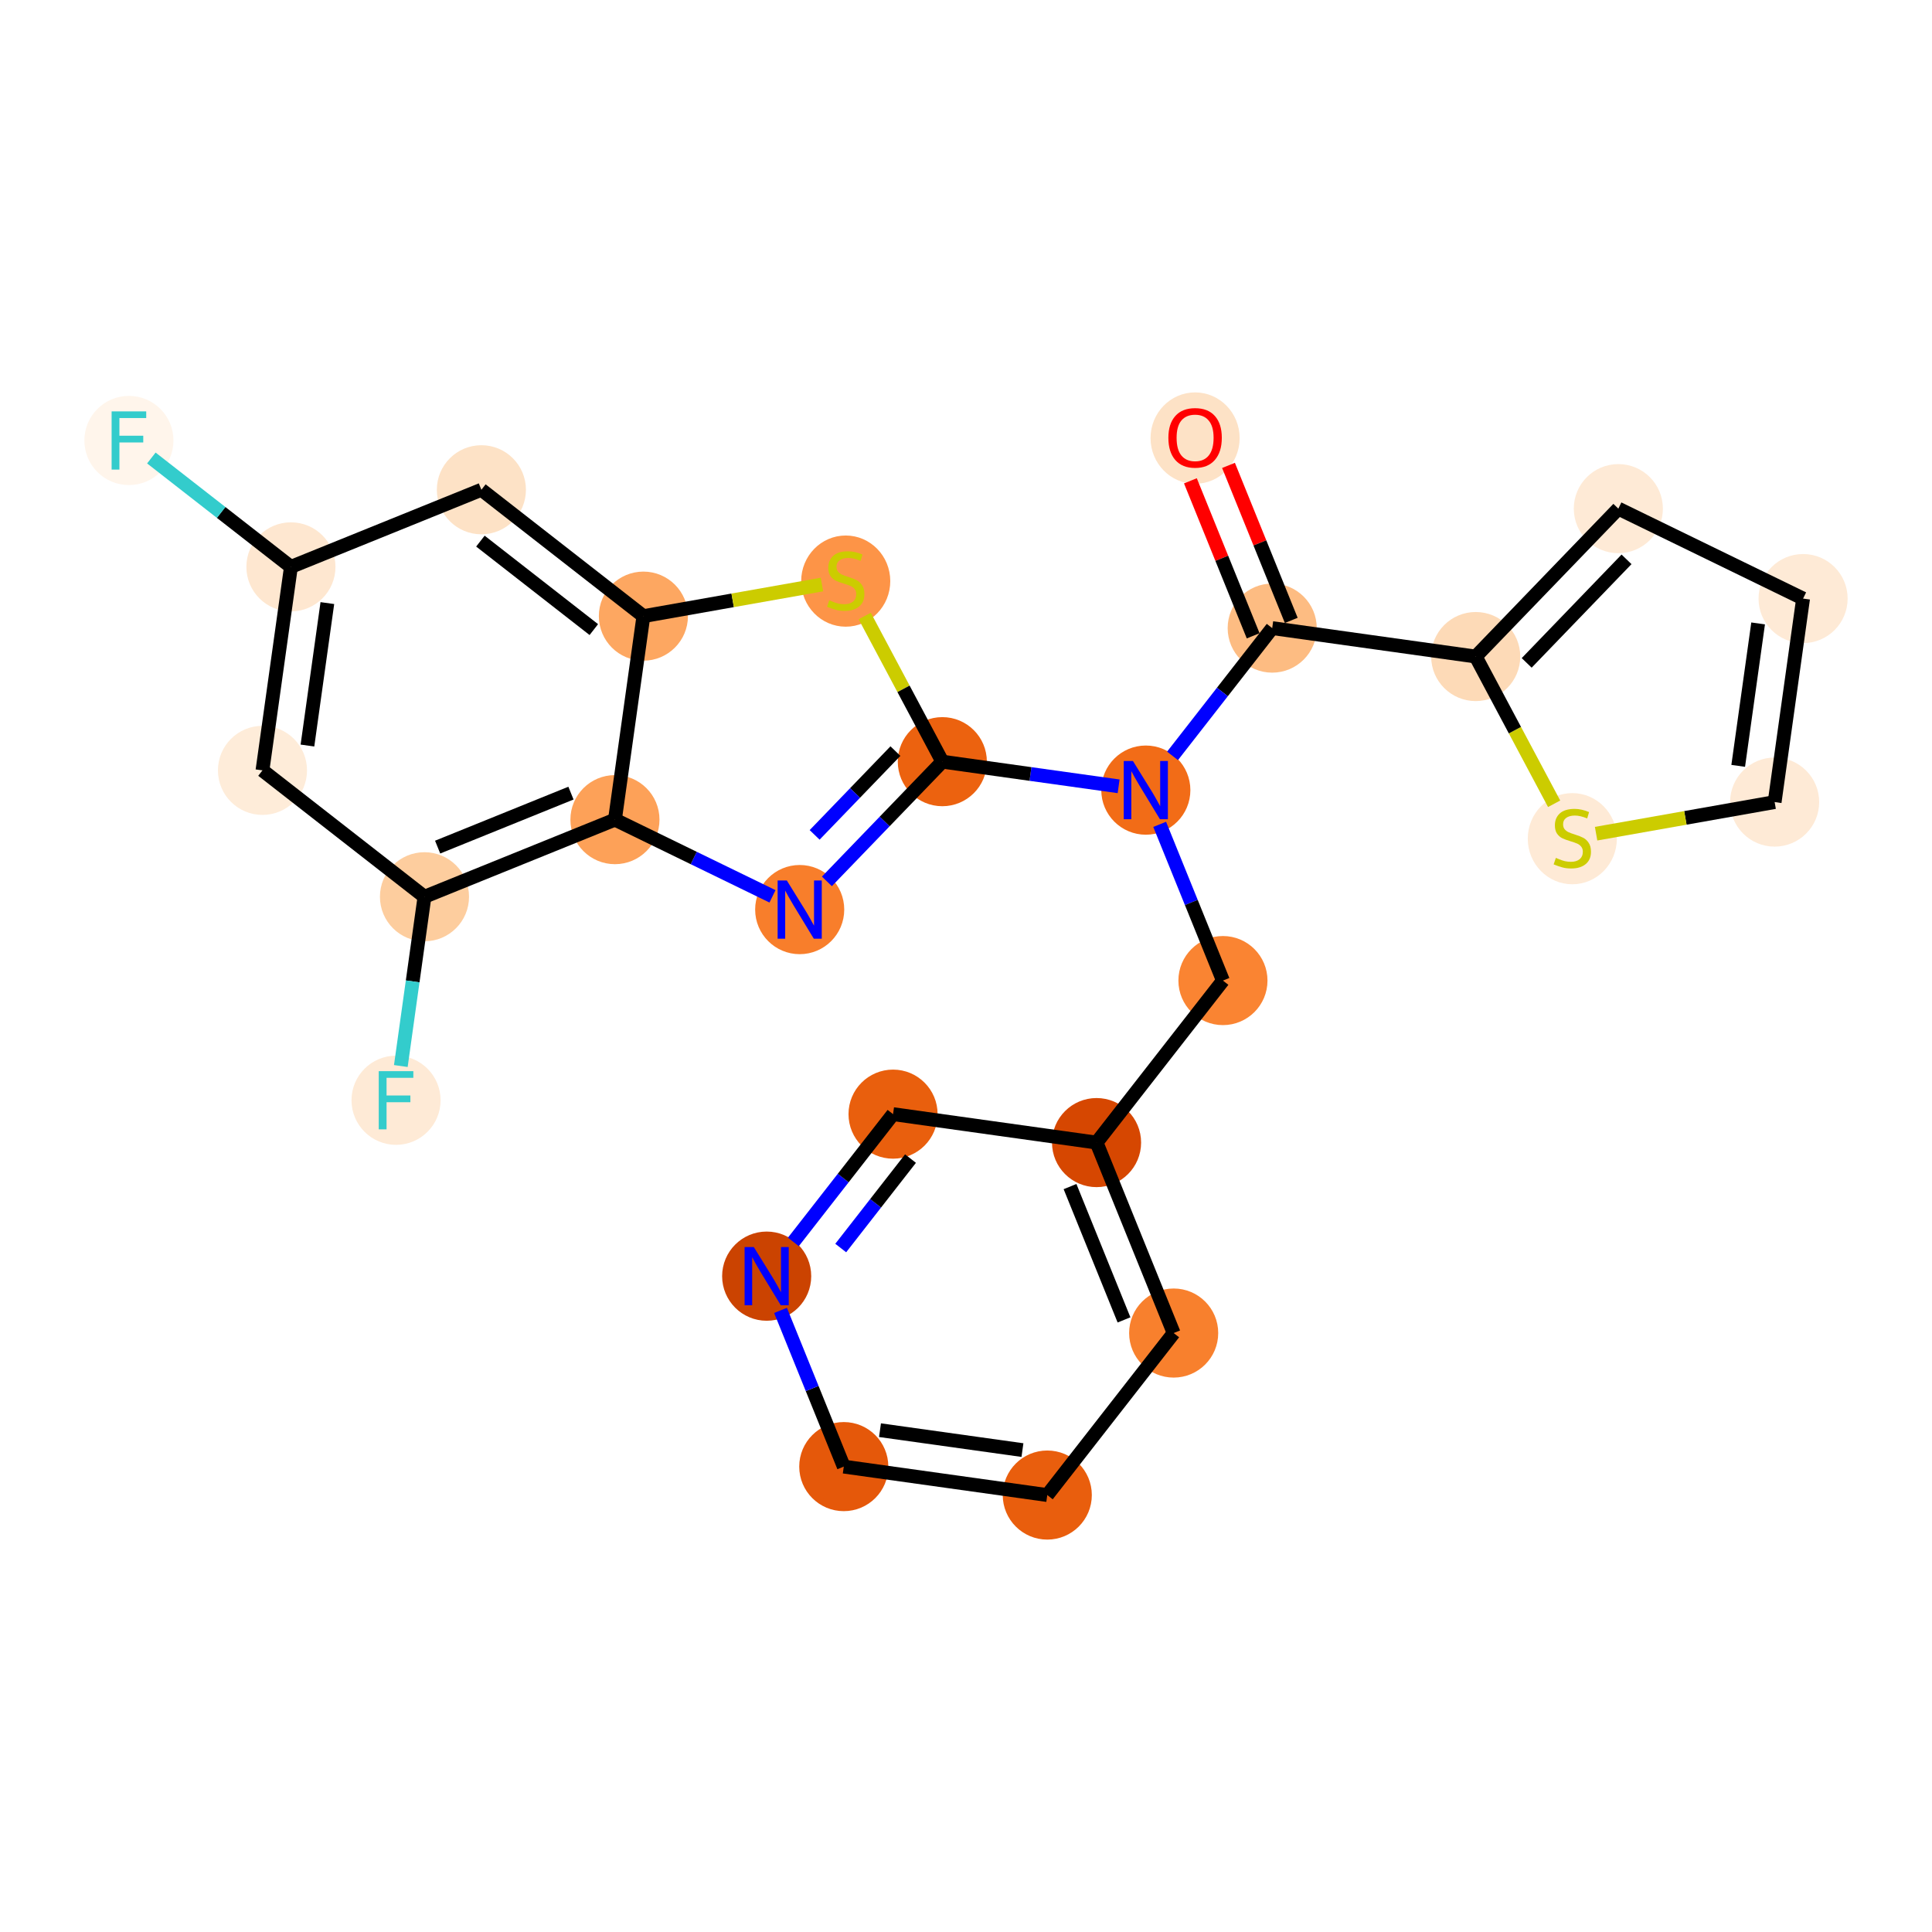 <?xml version='1.0' encoding='iso-8859-1'?>
<svg version='1.1' baseProfile='full'
              xmlns='http://www.w3.org/2000/svg'
                      xmlns:rdkit='http://www.rdkit.org/xml'
                      xmlns:xlink='http://www.w3.org/1999/xlink'
                  xml:space='preserve'
width='280px' height='280px' viewBox='0 0 280 280'>
<!-- END OF HEADER -->
<rect style='opacity:1.0;fill:#FFFFFF;stroke:none' width='280' height='280' x='0' y='0'> </rect>
<ellipse cx='173.202' cy='63.492' rx='5.956' ry='6.123'  style='fill:#FDE2C6;fill-rule:evenodd;stroke:#FDE2C6;stroke-width:1.0px;stroke-linecap:butt;stroke-linejoin:miter;stroke-opacity:1' />
<ellipse cx='184.378' cy='91.03' rx='5.956' ry='5.956'  style='fill:#FDBC82;fill-rule:evenodd;stroke:#FDBC82;stroke-width:1.0px;stroke-linecap:butt;stroke-linejoin:miter;stroke-opacity:1' />
<ellipse cx='213.871' cy='95.152' rx='5.956' ry='5.956'  style='fill:#FDDAB7;fill-rule:evenodd;stroke:#FDDAB7;stroke-width:1.0px;stroke-linecap:butt;stroke-linejoin:miter;stroke-opacity:1' />
<ellipse cx='234.542' cy='73.716' rx='5.956' ry='5.956'  style='fill:#FEEAD6;fill-rule:evenodd;stroke:#FEEAD6;stroke-width:1.0px;stroke-linecap:butt;stroke-linejoin:miter;stroke-opacity:1' />
<ellipse cx='261.317' cy='86.75' rx='5.956' ry='5.956'  style='fill:#FEEAD6;fill-rule:evenodd;stroke:#FEEAD6;stroke-width:1.0px;stroke-linecap:butt;stroke-linejoin:miter;stroke-opacity:1' />
<ellipse cx='257.194' cy='116.243' rx='5.956' ry='5.956'  style='fill:#FEEAD6;fill-rule:evenodd;stroke:#FEEAD6;stroke-width:1.0px;stroke-linecap:butt;stroke-linejoin:miter;stroke-opacity:1' />
<ellipse cx='227.871' cy='121.549' rx='5.956' ry='6.107'  style='fill:#FEEAD6;fill-rule:evenodd;stroke:#FEEAD6;stroke-width:1.0px;stroke-linecap:butt;stroke-linejoin:miter;stroke-opacity:1' />
<ellipse cx='166.062' cy='114.51' rx='5.956' ry='5.963'  style='fill:#F26C17;fill-rule:evenodd;stroke:#F26C17;stroke-width:1.0px;stroke-linecap:butt;stroke-linejoin:miter;stroke-opacity:1' />
<ellipse cx='177.238' cy='142.112' rx='5.956' ry='5.956'  style='fill:#FA8432;fill-rule:evenodd;stroke:#FA8432;stroke-width:1.0px;stroke-linecap:butt;stroke-linejoin:miter;stroke-opacity:1' />
<ellipse cx='158.921' cy='165.592' rx='5.956' ry='5.956'  style='fill:#D64701;fill-rule:evenodd;stroke:#D64701;stroke-width:1.0px;stroke-linecap:butt;stroke-linejoin:miter;stroke-opacity:1' />
<ellipse cx='170.097' cy='193.195' rx='5.956' ry='5.956'  style='fill:#F8802D;fill-rule:evenodd;stroke:#F8802D;stroke-width:1.0px;stroke-linecap:butt;stroke-linejoin:miter;stroke-opacity:1' />
<ellipse cx='151.78' cy='216.675' rx='5.956' ry='5.956'  style='fill:#E95E0D;fill-rule:evenodd;stroke:#E95E0D;stroke-width:1.0px;stroke-linecap:butt;stroke-linejoin:miter;stroke-opacity:1' />
<ellipse cx='122.287' cy='212.552' rx='5.956' ry='5.956'  style='fill:#E5580A;fill-rule:evenodd;stroke:#E5580A;stroke-width:1.0px;stroke-linecap:butt;stroke-linejoin:miter;stroke-opacity:1' />
<ellipse cx='111.112' cy='184.95' rx='5.956' ry='5.963'  style='fill:#CB4301;fill-rule:evenodd;stroke:#CB4301;stroke-width:1.0px;stroke-linecap:butt;stroke-linejoin:miter;stroke-opacity:1' />
<ellipse cx='129.428' cy='161.47' rx='5.956' ry='5.956'  style='fill:#E95F0D;fill-rule:evenodd;stroke:#E95F0D;stroke-width:1.0px;stroke-linecap:butt;stroke-linejoin:miter;stroke-opacity:1' />
<ellipse cx='136.569' cy='110.387' rx='5.956' ry='5.956'  style='fill:#EC620F;fill-rule:evenodd;stroke:#EC620F;stroke-width:1.0px;stroke-linecap:butt;stroke-linejoin:miter;stroke-opacity:1' />
<ellipse cx='115.898' cy='131.824' rx='5.956' ry='5.963'  style='fill:#F87E2B;fill-rule:evenodd;stroke:#F87E2B;stroke-width:1.0px;stroke-linecap:butt;stroke-linejoin:miter;stroke-opacity:1' />
<ellipse cx='89.123' cy='118.789' rx='5.956' ry='5.956'  style='fill:#FDA158;fill-rule:evenodd;stroke:#FDA158;stroke-width:1.0px;stroke-linecap:butt;stroke-linejoin:miter;stroke-opacity:1' />
<ellipse cx='61.52' cy='129.965' rx='5.956' ry='5.956'  style='fill:#FDCD9E;fill-rule:evenodd;stroke:#FDCD9E;stroke-width:1.0px;stroke-linecap:butt;stroke-linejoin:miter;stroke-opacity:1' />
<ellipse cx='57.398' cy='159.458' rx='5.956' ry='5.963'  style='fill:#FEEAD6;fill-rule:evenodd;stroke:#FEEAD6;stroke-width:1.0px;stroke-linecap:butt;stroke-linejoin:miter;stroke-opacity:1' />
<ellipse cx='38.04' cy='111.648' rx='5.956' ry='5.956'  style='fill:#FEECD9;fill-rule:evenodd;stroke:#FEECD9;stroke-width:1.0px;stroke-linecap:butt;stroke-linejoin:miter;stroke-opacity:1' />
<ellipse cx='42.163' cy='82.156' rx='5.956' ry='5.956'  style='fill:#FEE7D0;fill-rule:evenodd;stroke:#FEE7D0;stroke-width:1.0px;stroke-linecap:butt;stroke-linejoin:miter;stroke-opacity:1' />
<ellipse cx='18.683' cy='63.839' rx='5.956' ry='5.963'  style='fill:#FFF5EB;fill-rule:evenodd;stroke:#FFF5EB;stroke-width:1.0px;stroke-linecap:butt;stroke-linejoin:miter;stroke-opacity:1' />
<ellipse cx='69.766' cy='70.98' rx='5.956' ry='5.956'  style='fill:#FDE2C6;fill-rule:evenodd;stroke:#FDE2C6;stroke-width:1.0px;stroke-linecap:butt;stroke-linejoin:miter;stroke-opacity:1' />
<ellipse cx='93.246' cy='89.296' rx='5.956' ry='5.956'  style='fill:#FDA761;fill-rule:evenodd;stroke:#FDA761;stroke-width:1.0px;stroke-linecap:butt;stroke-linejoin:miter;stroke-opacity:1' />
<ellipse cx='122.569' cy='84.217' rx='5.956' ry='6.107'  style='fill:#FD9447;fill-rule:evenodd;stroke:#FD9447;stroke-width:1.0px;stroke-linecap:butt;stroke-linejoin:miter;stroke-opacity:1' />
<path class='bond-0 atom-0 atom-1' d='M 172.523,69.684 L 177.071,80.916' style='fill:none;fill-rule:evenodd;stroke:#FF0000;stroke-width:2.0px;stroke-linecap:butt;stroke-linejoin:miter;stroke-opacity:1' />
<path class='bond-0 atom-0 atom-1' d='M 177.071,80.916 L 181.618,92.147' style='fill:none;fill-rule:evenodd;stroke:#000000;stroke-width:2.0px;stroke-linecap:butt;stroke-linejoin:miter;stroke-opacity:1' />
<path class='bond-0 atom-0 atom-1' d='M 178.044,67.449 L 182.591,78.681' style='fill:none;fill-rule:evenodd;stroke:#FF0000;stroke-width:2.0px;stroke-linecap:butt;stroke-linejoin:miter;stroke-opacity:1' />
<path class='bond-0 atom-0 atom-1' d='M 182.591,78.681 L 187.139,89.912' style='fill:none;fill-rule:evenodd;stroke:#000000;stroke-width:2.0px;stroke-linecap:butt;stroke-linejoin:miter;stroke-opacity:1' />
<path class='bond-1 atom-1 atom-2' d='M 184.378,91.03 L 213.871,95.152' style='fill:none;fill-rule:evenodd;stroke:#000000;stroke-width:2.0px;stroke-linecap:butt;stroke-linejoin:miter;stroke-opacity:1' />
<path class='bond-6 atom-1 atom-7' d='M 184.378,91.03 L 177.155,100.289' style='fill:none;fill-rule:evenodd;stroke:#000000;stroke-width:2.0px;stroke-linecap:butt;stroke-linejoin:miter;stroke-opacity:1' />
<path class='bond-6 atom-1 atom-7' d='M 177.155,100.289 L 169.932,109.548' style='fill:none;fill-rule:evenodd;stroke:#0000FF;stroke-width:2.0px;stroke-linecap:butt;stroke-linejoin:miter;stroke-opacity:1' />
<path class='bond-2 atom-2 atom-3' d='M 213.871,95.152 L 234.542,73.716' style='fill:none;fill-rule:evenodd;stroke:#000000;stroke-width:2.0px;stroke-linecap:butt;stroke-linejoin:miter;stroke-opacity:1' />
<path class='bond-2 atom-2 atom-3' d='M 221.259,96.071 L 235.728,81.065' style='fill:none;fill-rule:evenodd;stroke:#000000;stroke-width:2.0px;stroke-linecap:butt;stroke-linejoin:miter;stroke-opacity:1' />
<path class='bond-25 atom-6 atom-2' d='M 225.235,116.486 L 219.553,105.819' style='fill:none;fill-rule:evenodd;stroke:#CCCC00;stroke-width:2.0px;stroke-linecap:butt;stroke-linejoin:miter;stroke-opacity:1' />
<path class='bond-25 atom-6 atom-2' d='M 219.553,105.819 L 213.871,95.152' style='fill:none;fill-rule:evenodd;stroke:#000000;stroke-width:2.0px;stroke-linecap:butt;stroke-linejoin:miter;stroke-opacity:1' />
<path class='bond-3 atom-3 atom-4' d='M 234.542,73.716 L 261.317,86.75' style='fill:none;fill-rule:evenodd;stroke:#000000;stroke-width:2.0px;stroke-linecap:butt;stroke-linejoin:miter;stroke-opacity:1' />
<path class='bond-4 atom-4 atom-5' d='M 261.317,86.75 L 257.194,116.243' style='fill:none;fill-rule:evenodd;stroke:#000000;stroke-width:2.0px;stroke-linecap:butt;stroke-linejoin:miter;stroke-opacity:1' />
<path class='bond-4 atom-4 atom-5' d='M 254.8,90.35 L 251.914,110.994' style='fill:none;fill-rule:evenodd;stroke:#000000;stroke-width:2.0px;stroke-linecap:butt;stroke-linejoin:miter;stroke-opacity:1' />
<path class='bond-5 atom-5 atom-6' d='M 257.194,116.243 L 244.257,118.534' style='fill:none;fill-rule:evenodd;stroke:#000000;stroke-width:2.0px;stroke-linecap:butt;stroke-linejoin:miter;stroke-opacity:1' />
<path class='bond-5 atom-5 atom-6' d='M 244.257,118.534 L 231.319,120.825' style='fill:none;fill-rule:evenodd;stroke:#CCCC00;stroke-width:2.0px;stroke-linecap:butt;stroke-linejoin:miter;stroke-opacity:1' />
<path class='bond-7 atom-7 atom-8' d='M 168.07,119.471 L 172.654,130.792' style='fill:none;fill-rule:evenodd;stroke:#0000FF;stroke-width:2.0px;stroke-linecap:butt;stroke-linejoin:miter;stroke-opacity:1' />
<path class='bond-7 atom-7 atom-8' d='M 172.654,130.792 L 177.238,142.112' style='fill:none;fill-rule:evenodd;stroke:#000000;stroke-width:2.0px;stroke-linecap:butt;stroke-linejoin:miter;stroke-opacity:1' />
<path class='bond-14 atom-7 atom-15' d='M 162.119,113.958 L 149.344,112.173' style='fill:none;fill-rule:evenodd;stroke:#0000FF;stroke-width:2.0px;stroke-linecap:butt;stroke-linejoin:miter;stroke-opacity:1' />
<path class='bond-14 atom-7 atom-15' d='M 149.344,112.173 L 136.569,110.387' style='fill:none;fill-rule:evenodd;stroke:#000000;stroke-width:2.0px;stroke-linecap:butt;stroke-linejoin:miter;stroke-opacity:1' />
<path class='bond-8 atom-8 atom-9' d='M 177.238,142.112 L 158.921,165.592' style='fill:none;fill-rule:evenodd;stroke:#000000;stroke-width:2.0px;stroke-linecap:butt;stroke-linejoin:miter;stroke-opacity:1' />
<path class='bond-9 atom-9 atom-10' d='M 158.921,165.592 L 170.097,193.195' style='fill:none;fill-rule:evenodd;stroke:#000000;stroke-width:2.0px;stroke-linecap:butt;stroke-linejoin:miter;stroke-opacity:1' />
<path class='bond-9 atom-9 atom-10' d='M 155.077,171.968 L 162.9,191.29' style='fill:none;fill-rule:evenodd;stroke:#000000;stroke-width:2.0px;stroke-linecap:butt;stroke-linejoin:miter;stroke-opacity:1' />
<path class='bond-26 atom-14 atom-9' d='M 129.428,161.47 L 158.921,165.592' style='fill:none;fill-rule:evenodd;stroke:#000000;stroke-width:2.0px;stroke-linecap:butt;stroke-linejoin:miter;stroke-opacity:1' />
<path class='bond-10 atom-10 atom-11' d='M 170.097,193.195 L 151.78,216.675' style='fill:none;fill-rule:evenodd;stroke:#000000;stroke-width:2.0px;stroke-linecap:butt;stroke-linejoin:miter;stroke-opacity:1' />
<path class='bond-11 atom-11 atom-12' d='M 151.78,216.675 L 122.287,212.552' style='fill:none;fill-rule:evenodd;stroke:#000000;stroke-width:2.0px;stroke-linecap:butt;stroke-linejoin:miter;stroke-opacity:1' />
<path class='bond-11 atom-11 atom-12' d='M 148.181,210.158 L 127.536,207.272' style='fill:none;fill-rule:evenodd;stroke:#000000;stroke-width:2.0px;stroke-linecap:butt;stroke-linejoin:miter;stroke-opacity:1' />
<path class='bond-12 atom-12 atom-13' d='M 122.287,212.552 L 117.704,201.232' style='fill:none;fill-rule:evenodd;stroke:#000000;stroke-width:2.0px;stroke-linecap:butt;stroke-linejoin:miter;stroke-opacity:1' />
<path class='bond-12 atom-12 atom-13' d='M 117.704,201.232 L 113.12,189.911' style='fill:none;fill-rule:evenodd;stroke:#0000FF;stroke-width:2.0px;stroke-linecap:butt;stroke-linejoin:miter;stroke-opacity:1' />
<path class='bond-13 atom-13 atom-14' d='M 114.982,179.988 L 122.205,170.729' style='fill:none;fill-rule:evenodd;stroke:#0000FF;stroke-width:2.0px;stroke-linecap:butt;stroke-linejoin:miter;stroke-opacity:1' />
<path class='bond-13 atom-13 atom-14' d='M 122.205,170.729 L 129.428,161.47' style='fill:none;fill-rule:evenodd;stroke:#000000;stroke-width:2.0px;stroke-linecap:butt;stroke-linejoin:miter;stroke-opacity:1' />
<path class='bond-13 atom-13 atom-14' d='M 121.845,180.874 L 126.901,174.392' style='fill:none;fill-rule:evenodd;stroke:#0000FF;stroke-width:2.0px;stroke-linecap:butt;stroke-linejoin:miter;stroke-opacity:1' />
<path class='bond-13 atom-13 atom-14' d='M 126.901,174.392 L 131.957,167.911' style='fill:none;fill-rule:evenodd;stroke:#000000;stroke-width:2.0px;stroke-linecap:butt;stroke-linejoin:miter;stroke-opacity:1' />
<path class='bond-15 atom-15 atom-16' d='M 136.569,110.387 L 128.205,119.061' style='fill:none;fill-rule:evenodd;stroke:#000000;stroke-width:2.0px;stroke-linecap:butt;stroke-linejoin:miter;stroke-opacity:1' />
<path class='bond-15 atom-15 atom-16' d='M 128.205,119.061 L 119.841,127.735' style='fill:none;fill-rule:evenodd;stroke:#0000FF;stroke-width:2.0px;stroke-linecap:butt;stroke-linejoin:miter;stroke-opacity:1' />
<path class='bond-15 atom-15 atom-16' d='M 129.772,108.855 L 123.918,114.927' style='fill:none;fill-rule:evenodd;stroke:#000000;stroke-width:2.0px;stroke-linecap:butt;stroke-linejoin:miter;stroke-opacity:1' />
<path class='bond-15 atom-15 atom-16' d='M 123.918,114.927 L 118.063,120.998' style='fill:none;fill-rule:evenodd;stroke:#0000FF;stroke-width:2.0px;stroke-linecap:butt;stroke-linejoin:miter;stroke-opacity:1' />
<path class='bond-27 atom-25 atom-15' d='M 125.326,89.279 L 130.947,99.833' style='fill:none;fill-rule:evenodd;stroke:#CCCC00;stroke-width:2.0px;stroke-linecap:butt;stroke-linejoin:miter;stroke-opacity:1' />
<path class='bond-27 atom-25 atom-15' d='M 130.947,99.833 L 136.569,110.387' style='fill:none;fill-rule:evenodd;stroke:#000000;stroke-width:2.0px;stroke-linecap:butt;stroke-linejoin:miter;stroke-opacity:1' />
<path class='bond-16 atom-16 atom-17' d='M 111.956,129.904 L 100.539,124.347' style='fill:none;fill-rule:evenodd;stroke:#0000FF;stroke-width:2.0px;stroke-linecap:butt;stroke-linejoin:miter;stroke-opacity:1' />
<path class='bond-16 atom-16 atom-17' d='M 100.539,124.347 L 89.123,118.789' style='fill:none;fill-rule:evenodd;stroke:#000000;stroke-width:2.0px;stroke-linecap:butt;stroke-linejoin:miter;stroke-opacity:1' />
<path class='bond-17 atom-17 atom-18' d='M 89.123,118.789 L 61.52,129.965' style='fill:none;fill-rule:evenodd;stroke:#000000;stroke-width:2.0px;stroke-linecap:butt;stroke-linejoin:miter;stroke-opacity:1' />
<path class='bond-17 atom-17 atom-18' d='M 82.748,114.945 L 63.426,122.768' style='fill:none;fill-rule:evenodd;stroke:#000000;stroke-width:2.0px;stroke-linecap:butt;stroke-linejoin:miter;stroke-opacity:1' />
<path class='bond-28 atom-24 atom-17' d='M 93.246,89.296 L 89.123,118.789' style='fill:none;fill-rule:evenodd;stroke:#000000;stroke-width:2.0px;stroke-linecap:butt;stroke-linejoin:miter;stroke-opacity:1' />
<path class='bond-18 atom-18 atom-19' d='M 61.52,129.965 L 59.806,142.231' style='fill:none;fill-rule:evenodd;stroke:#000000;stroke-width:2.0px;stroke-linecap:butt;stroke-linejoin:miter;stroke-opacity:1' />
<path class='bond-18 atom-18 atom-19' d='M 59.806,142.231 L 58.091,154.496' style='fill:none;fill-rule:evenodd;stroke:#33CCCC;stroke-width:2.0px;stroke-linecap:butt;stroke-linejoin:miter;stroke-opacity:1' />
<path class='bond-19 atom-18 atom-20' d='M 61.52,129.965 L 38.04,111.648' style='fill:none;fill-rule:evenodd;stroke:#000000;stroke-width:2.0px;stroke-linecap:butt;stroke-linejoin:miter;stroke-opacity:1' />
<path class='bond-20 atom-20 atom-21' d='M 38.04,111.648 L 42.163,82.156' style='fill:none;fill-rule:evenodd;stroke:#000000;stroke-width:2.0px;stroke-linecap:butt;stroke-linejoin:miter;stroke-opacity:1' />
<path class='bond-20 atom-20 atom-21' d='M 44.557,108.049 L 47.443,87.404' style='fill:none;fill-rule:evenodd;stroke:#000000;stroke-width:2.0px;stroke-linecap:butt;stroke-linejoin:miter;stroke-opacity:1' />
<path class='bond-21 atom-21 atom-22' d='M 42.163,82.156 L 32.049,74.266' style='fill:none;fill-rule:evenodd;stroke:#000000;stroke-width:2.0px;stroke-linecap:butt;stroke-linejoin:miter;stroke-opacity:1' />
<path class='bond-21 atom-21 atom-22' d='M 32.049,74.266 L 21.935,66.376' style='fill:none;fill-rule:evenodd;stroke:#33CCCC;stroke-width:2.0px;stroke-linecap:butt;stroke-linejoin:miter;stroke-opacity:1' />
<path class='bond-22 atom-21 atom-23' d='M 42.163,82.156 L 69.766,70.98' style='fill:none;fill-rule:evenodd;stroke:#000000;stroke-width:2.0px;stroke-linecap:butt;stroke-linejoin:miter;stroke-opacity:1' />
<path class='bond-23 atom-23 atom-24' d='M 69.766,70.98 L 93.246,89.296' style='fill:none;fill-rule:evenodd;stroke:#000000;stroke-width:2.0px;stroke-linecap:butt;stroke-linejoin:miter;stroke-opacity:1' />
<path class='bond-23 atom-23 atom-24' d='M 69.624,78.423 L 86.061,91.245' style='fill:none;fill-rule:evenodd;stroke:#000000;stroke-width:2.0px;stroke-linecap:butt;stroke-linejoin:miter;stroke-opacity:1' />
<path class='bond-24 atom-24 atom-25' d='M 93.246,89.296 L 106.183,87.005' style='fill:none;fill-rule:evenodd;stroke:#000000;stroke-width:2.0px;stroke-linecap:butt;stroke-linejoin:miter;stroke-opacity:1' />
<path class='bond-24 atom-24 atom-25' d='M 106.183,87.005 L 119.121,84.714' style='fill:none;fill-rule:evenodd;stroke:#CCCC00;stroke-width:2.0px;stroke-linecap:butt;stroke-linejoin:miter;stroke-opacity:1' />
<path  class='atom-0' d='M 169.331 63.451
Q 169.331 61.426, 170.332 60.294
Q 171.332 59.163, 173.202 59.163
Q 175.073 59.163, 176.073 60.294
Q 177.074 61.426, 177.074 63.451
Q 177.074 65.5, 176.061 66.667
Q 175.049 67.822, 173.202 67.822
Q 171.344 67.822, 170.332 66.667
Q 169.331 65.511, 169.331 63.451
M 173.202 66.869
Q 174.489 66.869, 175.18 66.012
Q 175.883 65.142, 175.883 63.451
Q 175.883 61.795, 175.18 60.961
Q 174.489 60.115, 173.202 60.115
Q 171.916 60.115, 171.213 60.949
Q 170.522 61.783, 170.522 63.451
Q 170.522 65.154, 171.213 66.012
Q 171.916 66.869, 173.202 66.869
' fill='#FF0000'/>
<path  class='atom-6' d='M 225.489 124.33
Q 225.584 124.366, 225.977 124.533
Q 226.37 124.7, 226.799 124.807
Q 227.24 124.902, 227.668 124.902
Q 228.467 124.902, 228.931 124.521
Q 229.396 124.128, 229.396 123.449
Q 229.396 122.984, 229.157 122.698
Q 228.931 122.412, 228.574 122.258
Q 228.216 122.103, 227.621 121.924
Q 226.87 121.698, 226.418 121.483
Q 225.977 121.269, 225.655 120.816
Q 225.346 120.364, 225.346 119.601
Q 225.346 118.541, 226.06 117.886
Q 226.787 117.231, 228.216 117.231
Q 229.193 117.231, 230.301 117.695
L 230.027 118.613
Q 229.015 118.196, 228.252 118.196
Q 227.43 118.196, 226.978 118.541
Q 226.525 118.875, 226.537 119.458
Q 226.537 119.911, 226.763 120.185
Q 227.001 120.459, 227.335 120.614
Q 227.68 120.769, 228.252 120.947
Q 229.015 121.186, 229.467 121.424
Q 229.92 121.662, 230.241 122.15
Q 230.575 122.627, 230.575 123.449
Q 230.575 124.616, 229.789 125.247
Q 229.015 125.867, 227.716 125.867
Q 226.966 125.867, 226.394 125.7
Q 225.834 125.545, 225.167 125.271
L 225.489 124.33
' fill='#CCCC00'/>
<path  class='atom-7' d='M 164.197 110.293
L 166.961 114.76
Q 167.235 115.201, 167.676 115.999
Q 168.116 116.797, 168.14 116.844
L 168.14 110.293
L 169.26 110.293
L 169.26 118.726
L 168.105 118.726
L 165.138 113.843
Q 164.793 113.271, 164.424 112.616
Q 164.066 111.961, 163.959 111.758
L 163.959 118.726
L 162.863 118.726
L 162.863 110.293
L 164.197 110.293
' fill='#0000FF'/>
<path  class='atom-13' d='M 109.247 180.733
L 112.011 185.2
Q 112.285 185.641, 112.726 186.439
Q 113.166 187.237, 113.19 187.284
L 113.19 180.733
L 114.31 180.733
L 114.31 189.166
L 113.154 189.166
L 110.188 184.283
Q 109.843 183.711, 109.474 183.056
Q 109.116 182.401, 109.009 182.198
L 109.009 189.166
L 107.913 189.166
L 107.913 180.733
L 109.247 180.733
' fill='#0000FF'/>
<path  class='atom-16' d='M 114.034 127.607
L 116.798 132.074
Q 117.072 132.515, 117.512 133.313
Q 117.953 134.111, 117.977 134.158
L 117.977 127.607
L 119.097 127.607
L 119.097 136.04
L 117.941 136.04
L 114.975 131.157
Q 114.63 130.585, 114.26 129.93
Q 113.903 129.275, 113.796 129.072
L 113.796 136.04
L 112.7 136.04
L 112.7 127.607
L 114.034 127.607
' fill='#0000FF'/>
<path  class='atom-19' d='M 54.89 155.241
L 59.905 155.241
L 59.905 156.206
L 56.022 156.206
L 56.022 158.767
L 59.476 158.767
L 59.476 159.743
L 56.022 159.743
L 56.022 163.674
L 54.89 163.674
L 54.89 155.241
' fill='#33CCCC'/>
<path  class='atom-22' d='M 16.176 59.622
L 21.191 59.622
L 21.191 60.587
L 17.307 60.587
L 17.307 63.148
L 20.762 63.148
L 20.762 64.125
L 17.307 64.125
L 17.307 68.056
L 16.176 68.056
L 16.176 59.622
' fill='#33CCCC'/>
<path  class='atom-25' d='M 120.187 86.998
Q 120.282 87.034, 120.675 87.201
Q 121.068 87.367, 121.497 87.475
Q 121.938 87.57, 122.367 87.57
Q 123.165 87.57, 123.629 87.189
Q 124.094 86.796, 124.094 86.117
Q 124.094 85.652, 123.856 85.366
Q 123.629 85.08, 123.272 84.925
Q 122.914 84.771, 122.319 84.592
Q 121.568 84.366, 121.116 84.151
Q 120.675 83.937, 120.353 83.484
Q 120.044 83.032, 120.044 82.269
Q 120.044 81.209, 120.758 80.554
Q 121.485 79.899, 122.914 79.899
Q 123.891 79.899, 124.999 80.363
L 124.725 81.281
Q 123.713 80.864, 122.95 80.864
Q 122.128 80.864, 121.676 81.209
Q 121.223 81.543, 121.235 82.126
Q 121.235 82.579, 121.461 82.853
Q 121.699 83.127, 122.033 83.282
Q 122.378 83.437, 122.95 83.615
Q 123.713 83.853, 124.165 84.092
Q 124.618 84.33, 124.939 84.818
Q 125.273 85.295, 125.273 86.117
Q 125.273 87.284, 124.487 87.915
Q 123.713 88.535, 122.414 88.535
Q 121.664 88.535, 121.092 88.368
Q 120.532 88.213, 119.865 87.939
L 120.187 86.998
' fill='#CCCC00'/>
</svg>
